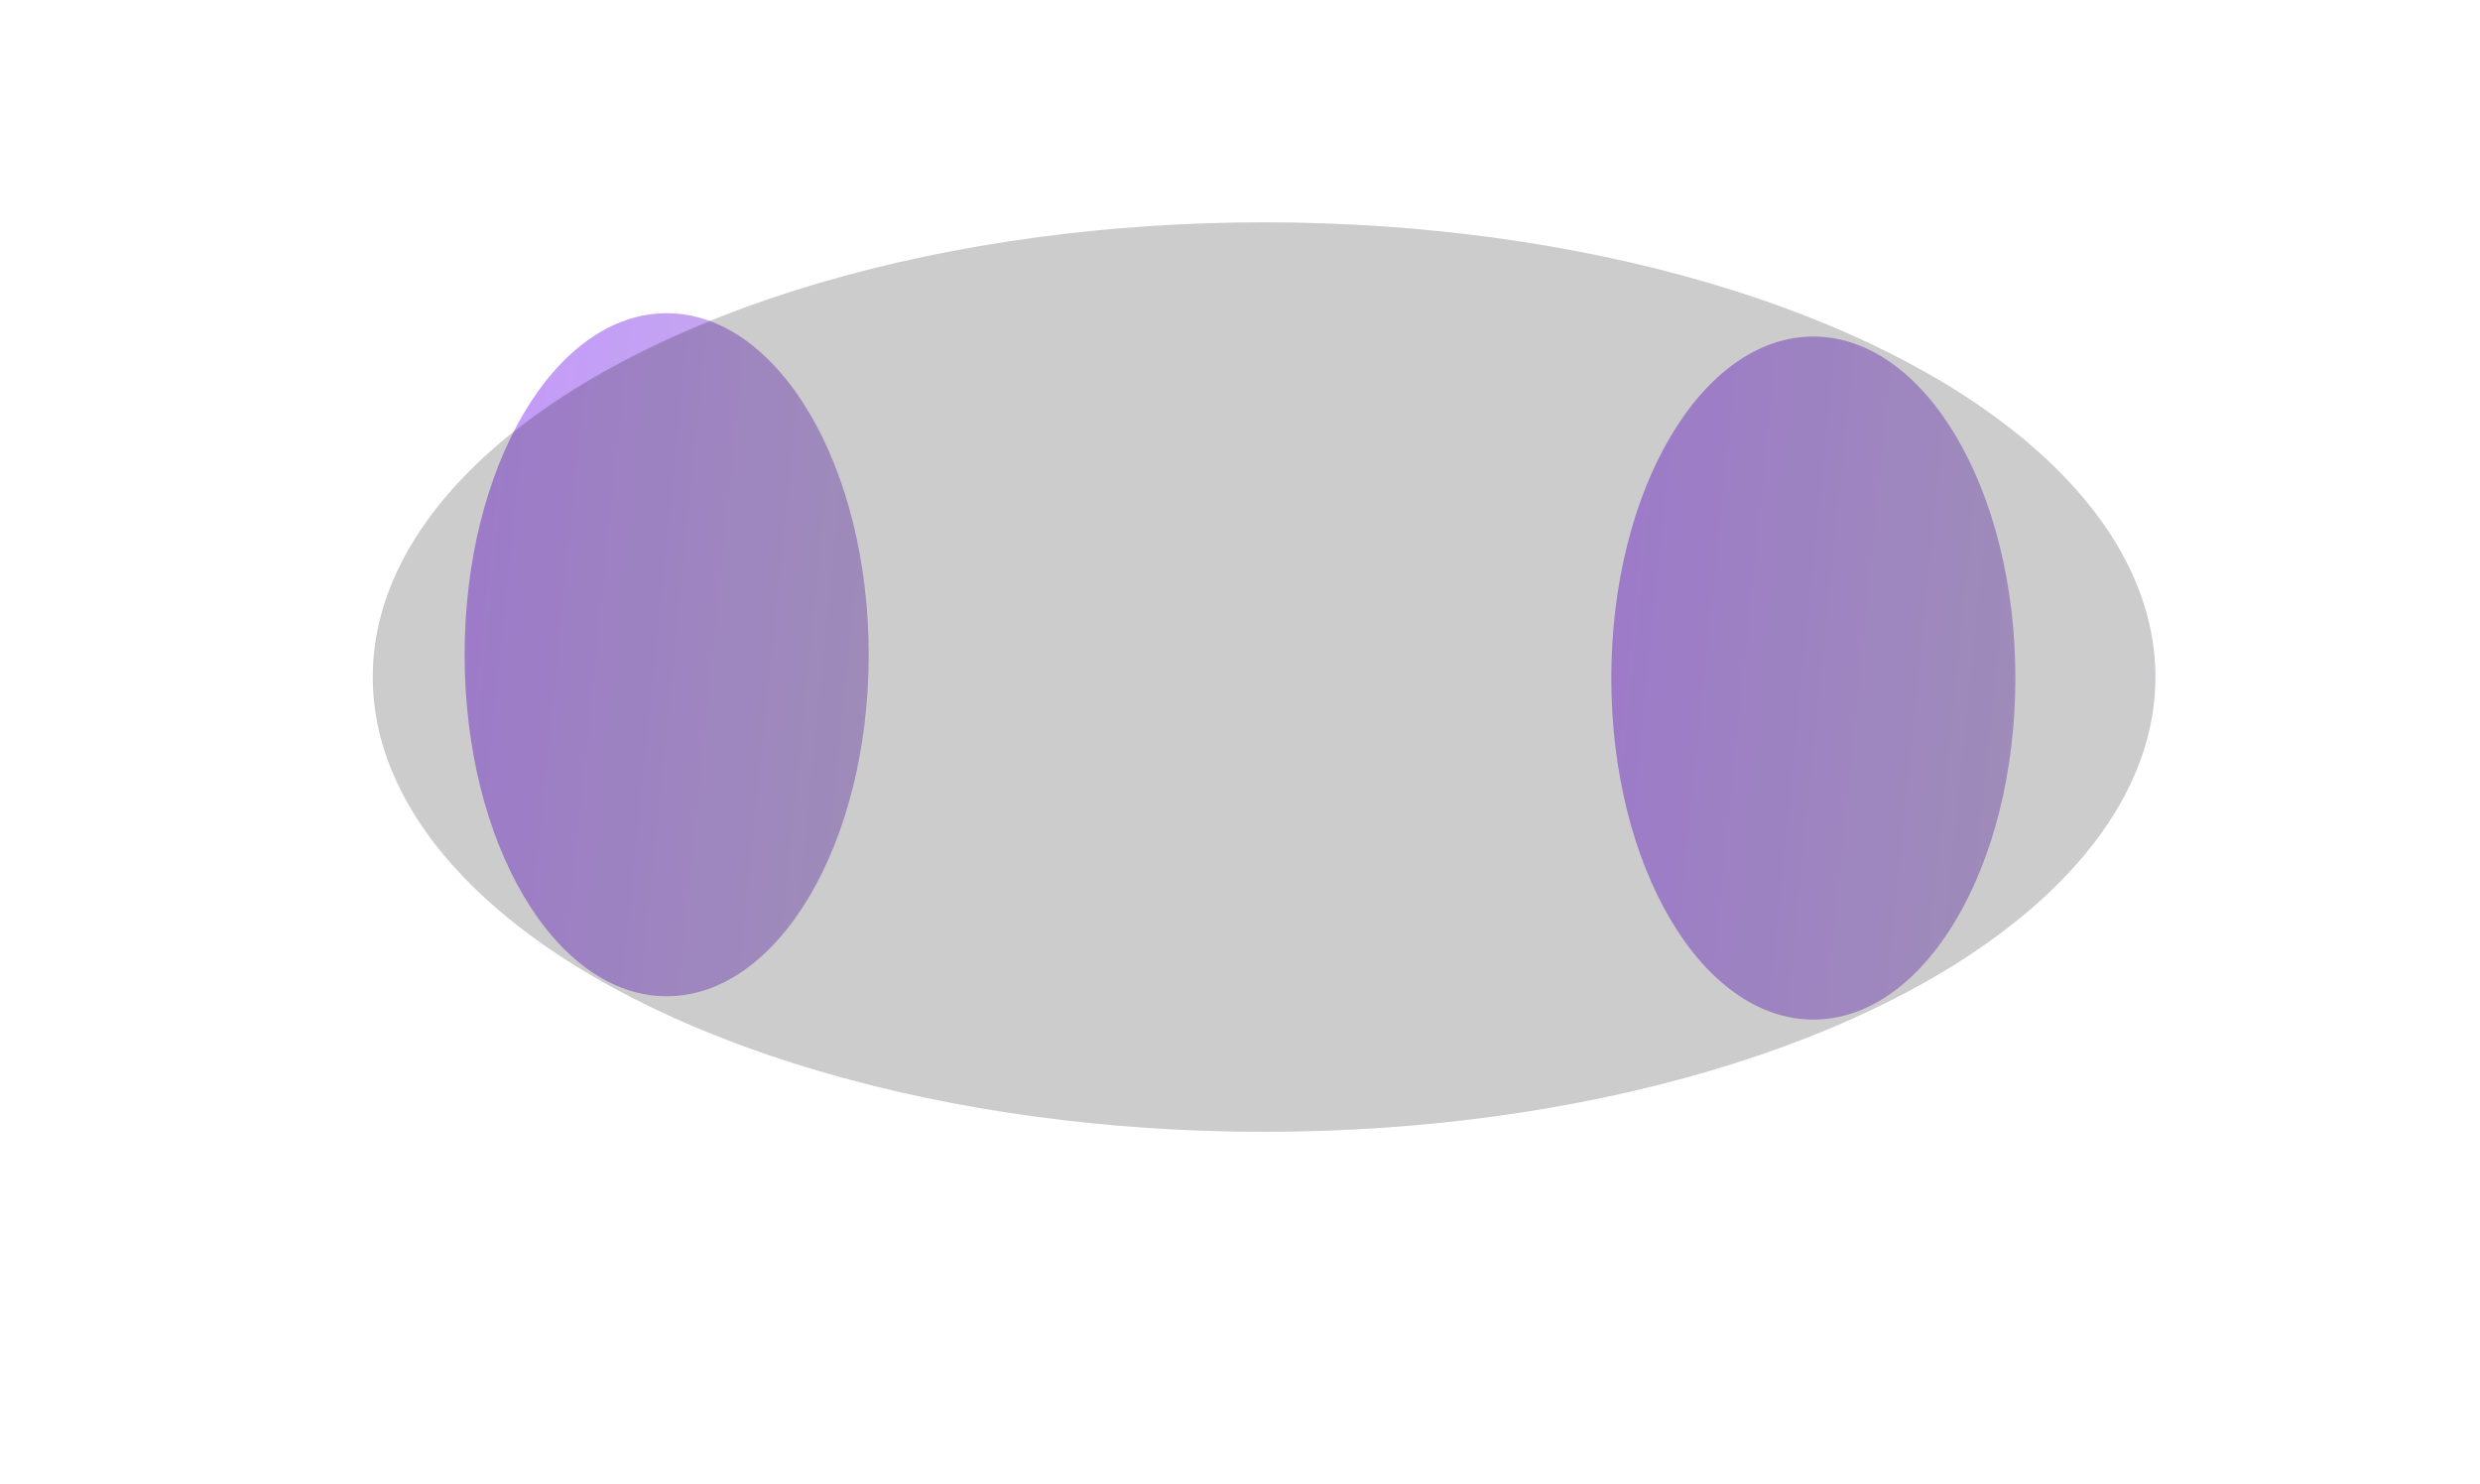 <svg width="4996" height="2990" viewBox="0 0 4996 2990" fill="none" xmlns="http://www.w3.org/2000/svg">
<g filter="url(#filter0_f_1_3)">
<ellipse cx="3653" cy="1366" rx="407" ry="688" fill="url(#paint0_linear_1_3)"/>
</g>
<g filter="url(#filter1_f_1_3)">
<ellipse cx="1343" cy="1319" rx="407" ry="688" fill="url(#paint1_linear_1_3)"/>
</g>
<ellipse cx="2546.5" cy="1364" rx="1795.5" ry="916" fill="black" fill-opacity="0.2"/>
<path d="M2546.5 448.5C3042.25 448.5 3491.05 551.015 3815.88 716.735C4140.75 882.47 4341.5 1111.34 4341.5 1364C4341.5 1616.66 4140.75 1845.53 3815.88 2011.26C3491.05 2176.99 3042.25 2279.5 2546.5 2279.5C2050.75 2279.5 1601.95 2176.99 1277.12 2011.26C952.252 1845.53 751.5 1616.66 751.5 1364C751.5 1111.34 952.252 882.47 1277.12 716.735C1601.95 551.015 2050.75 448.5 2546.5 448.5Z" stroke="url(#paint2_linear_1_3)" stroke-opacity="0.2"/>
<defs>
<filter id="filter0_f_1_3" x="2310.37" y="-257.632" width="2685.26" height="3247.26" filterUnits="userSpaceOnUse" color-interpolation-filters="sRGB">
<feFlood flood-opacity="0" result="BackgroundImageFix"/>
<feBlend mode="normal" in="SourceGraphic" in2="BackgroundImageFix" result="shape"/>
<feGaussianBlur stdDeviation="467.816" result="effect1_foregroundBlur_1_3"/>
</filter>
<filter id="filter1_f_1_3" x="0.368" y="-304.632" width="2685.26" height="3247.26" filterUnits="userSpaceOnUse" color-interpolation-filters="sRGB">
<feFlood flood-opacity="0" result="BackgroundImageFix"/>
<feBlend mode="normal" in="SourceGraphic" in2="BackgroundImageFix" result="shape"/>
<feGaussianBlur stdDeviation="467.816" result="effect1_foregroundBlur_1_3"/>
</filter>
<linearGradient id="paint0_linear_1_3" x1="3246" y1="714.211" x2="4174.22" y2="808.055" gradientUnits="userSpaceOnUse">
<stop stop-color="#C498FC"/>
<stop offset="1" stop-color="#C5B0E6"/>
</linearGradient>
<linearGradient id="paint1_linear_1_3" x1="936" y1="667.211" x2="1864.22" y2="761.055" gradientUnits="userSpaceOnUse">
<stop stop-color="#C498FC"/>
<stop offset="1" stop-color="#C5B0E6"/>
</linearGradient>
<linearGradient id="paint2_linear_1_3" x1="751" y1="496.211" x2="4470.36" y2="1742.18" gradientUnits="userSpaceOnUse">
<stop stop-color="#C5B0E6"/>
<stop offset="1" stop-color="#C498FC"/>
</linearGradient>
</defs>
</svg>
